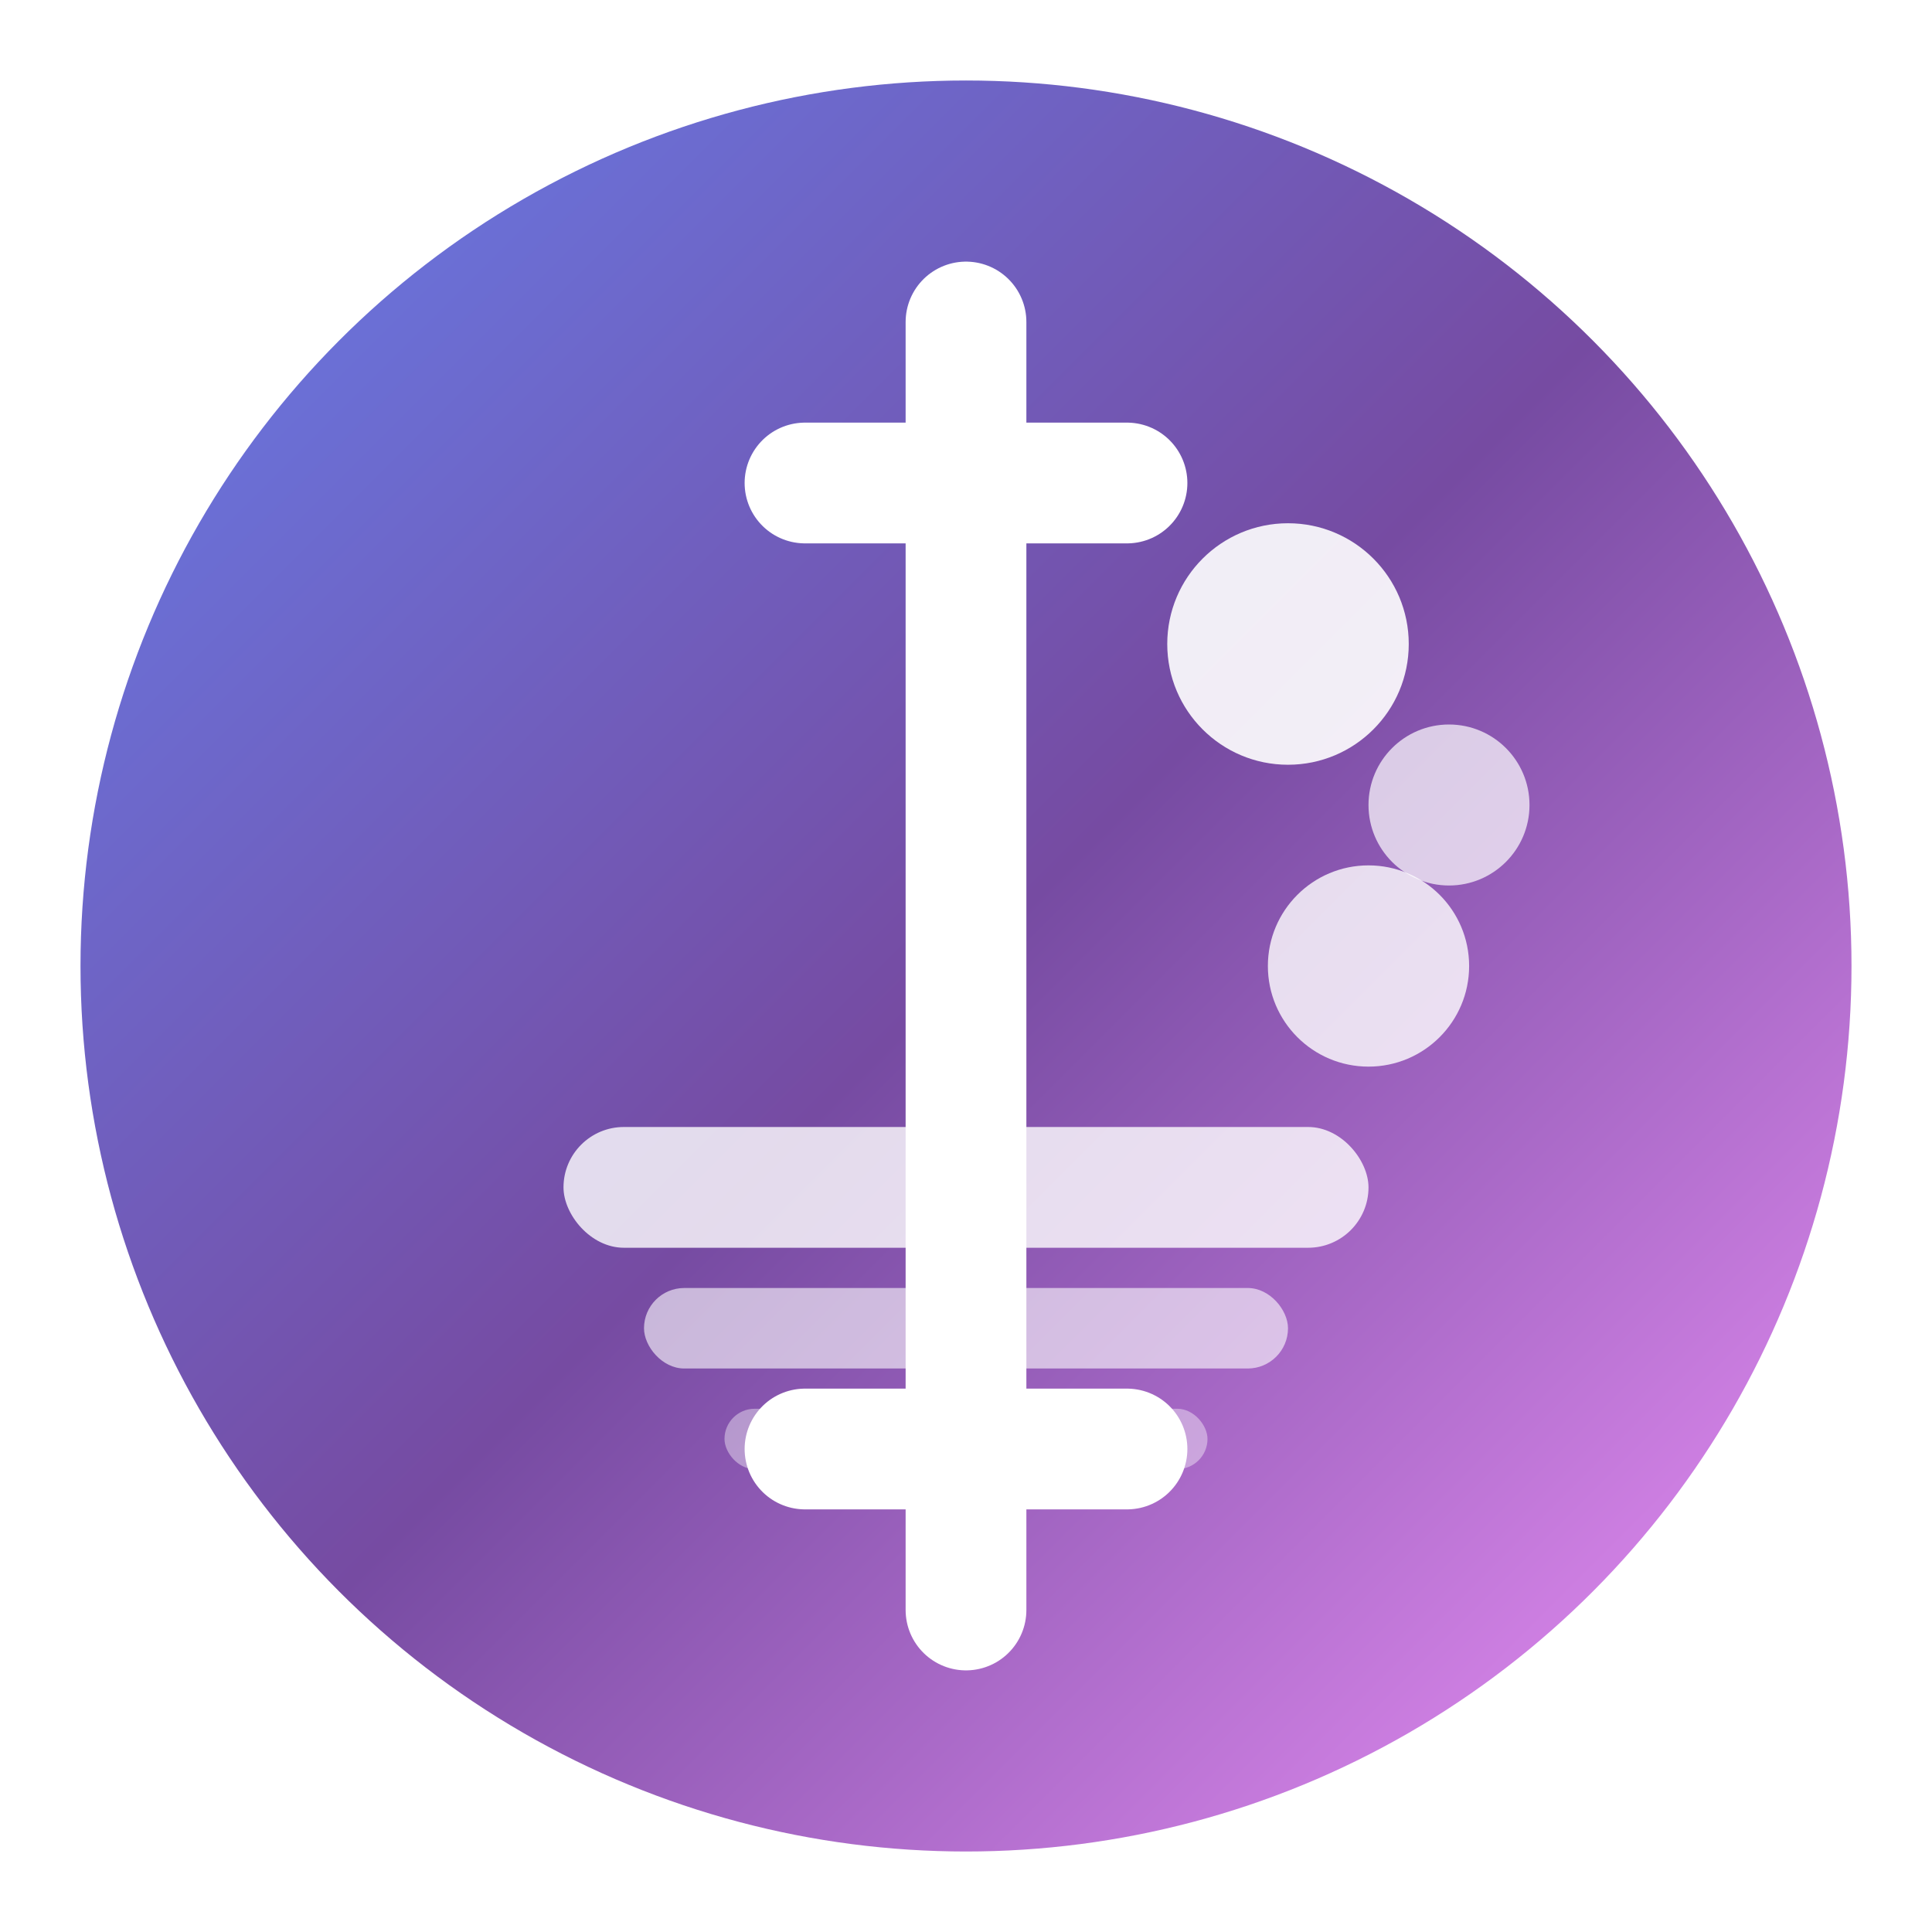 <svg width="48" height="48" viewBox="0 0 48 48" fill="none" xmlns="http://www.w3.org/2000/svg">
  <defs>
    <linearGradient id="logoGradient2" x1="0%" y1="0%" x2="100%" y2="100%">
      <stop offset="0%" style="stop-color:#667eea;stop-opacity:1" />
      <stop offset="50%" style="stop-color:#764ba2;stop-opacity:1" />
      <stop offset="100%" style="stop-color:#f093fb;stop-opacity:1" />
    </linearGradient>
    <filter id="glow">
      <feGaussianBlur stdDeviation="2" result="coloredBlur"/>
      <feMerge> 
        <feMergeNode in="coloredBlur"/>
        <feMergeNode in="SourceGraphic"/>
      </feMerge>
    </filter>
  </defs>
  
  <!-- 배경 원 -->
  <circle cx="24" cy="24" r="22" fill="url(#logoGradient2)" filter="url(#glow)"/>
  
  <!-- 보건 십자가 -->
  <path d="M24 8 L24 16 M20 12 L28 12 M24 16 L24 40 M20 36 L28 36" 
        stroke="white" 
        stroke-width="3" 
        stroke-linecap="round" 
        stroke-linejoin="round"/>
  
  <!-- 교육 책 -->
  <rect x="14" y="28" width="20" height="3" fill="rgba(255,255,255,0.8)" rx="1.5"/>
  <rect x="16" y="32" width="16" height="2" fill="rgba(255,255,255,0.6)" rx="1"/>
  <rect x="18" y="35" width="12" height="1.5" fill="rgba(255,255,255,0.4)" rx="0.75"/>
  
  <!-- 분석 차트 -->
  <circle cx="32" cy="16" r="3" fill="rgba(255,255,255,0.9)"/>
  <circle cx="36" cy="20" r="2" fill="rgba(255,255,255,0.7)"/>
  <circle cx="34" cy="24" r="2.5" fill="rgba(255,255,255,0.8)"/>
</svg>